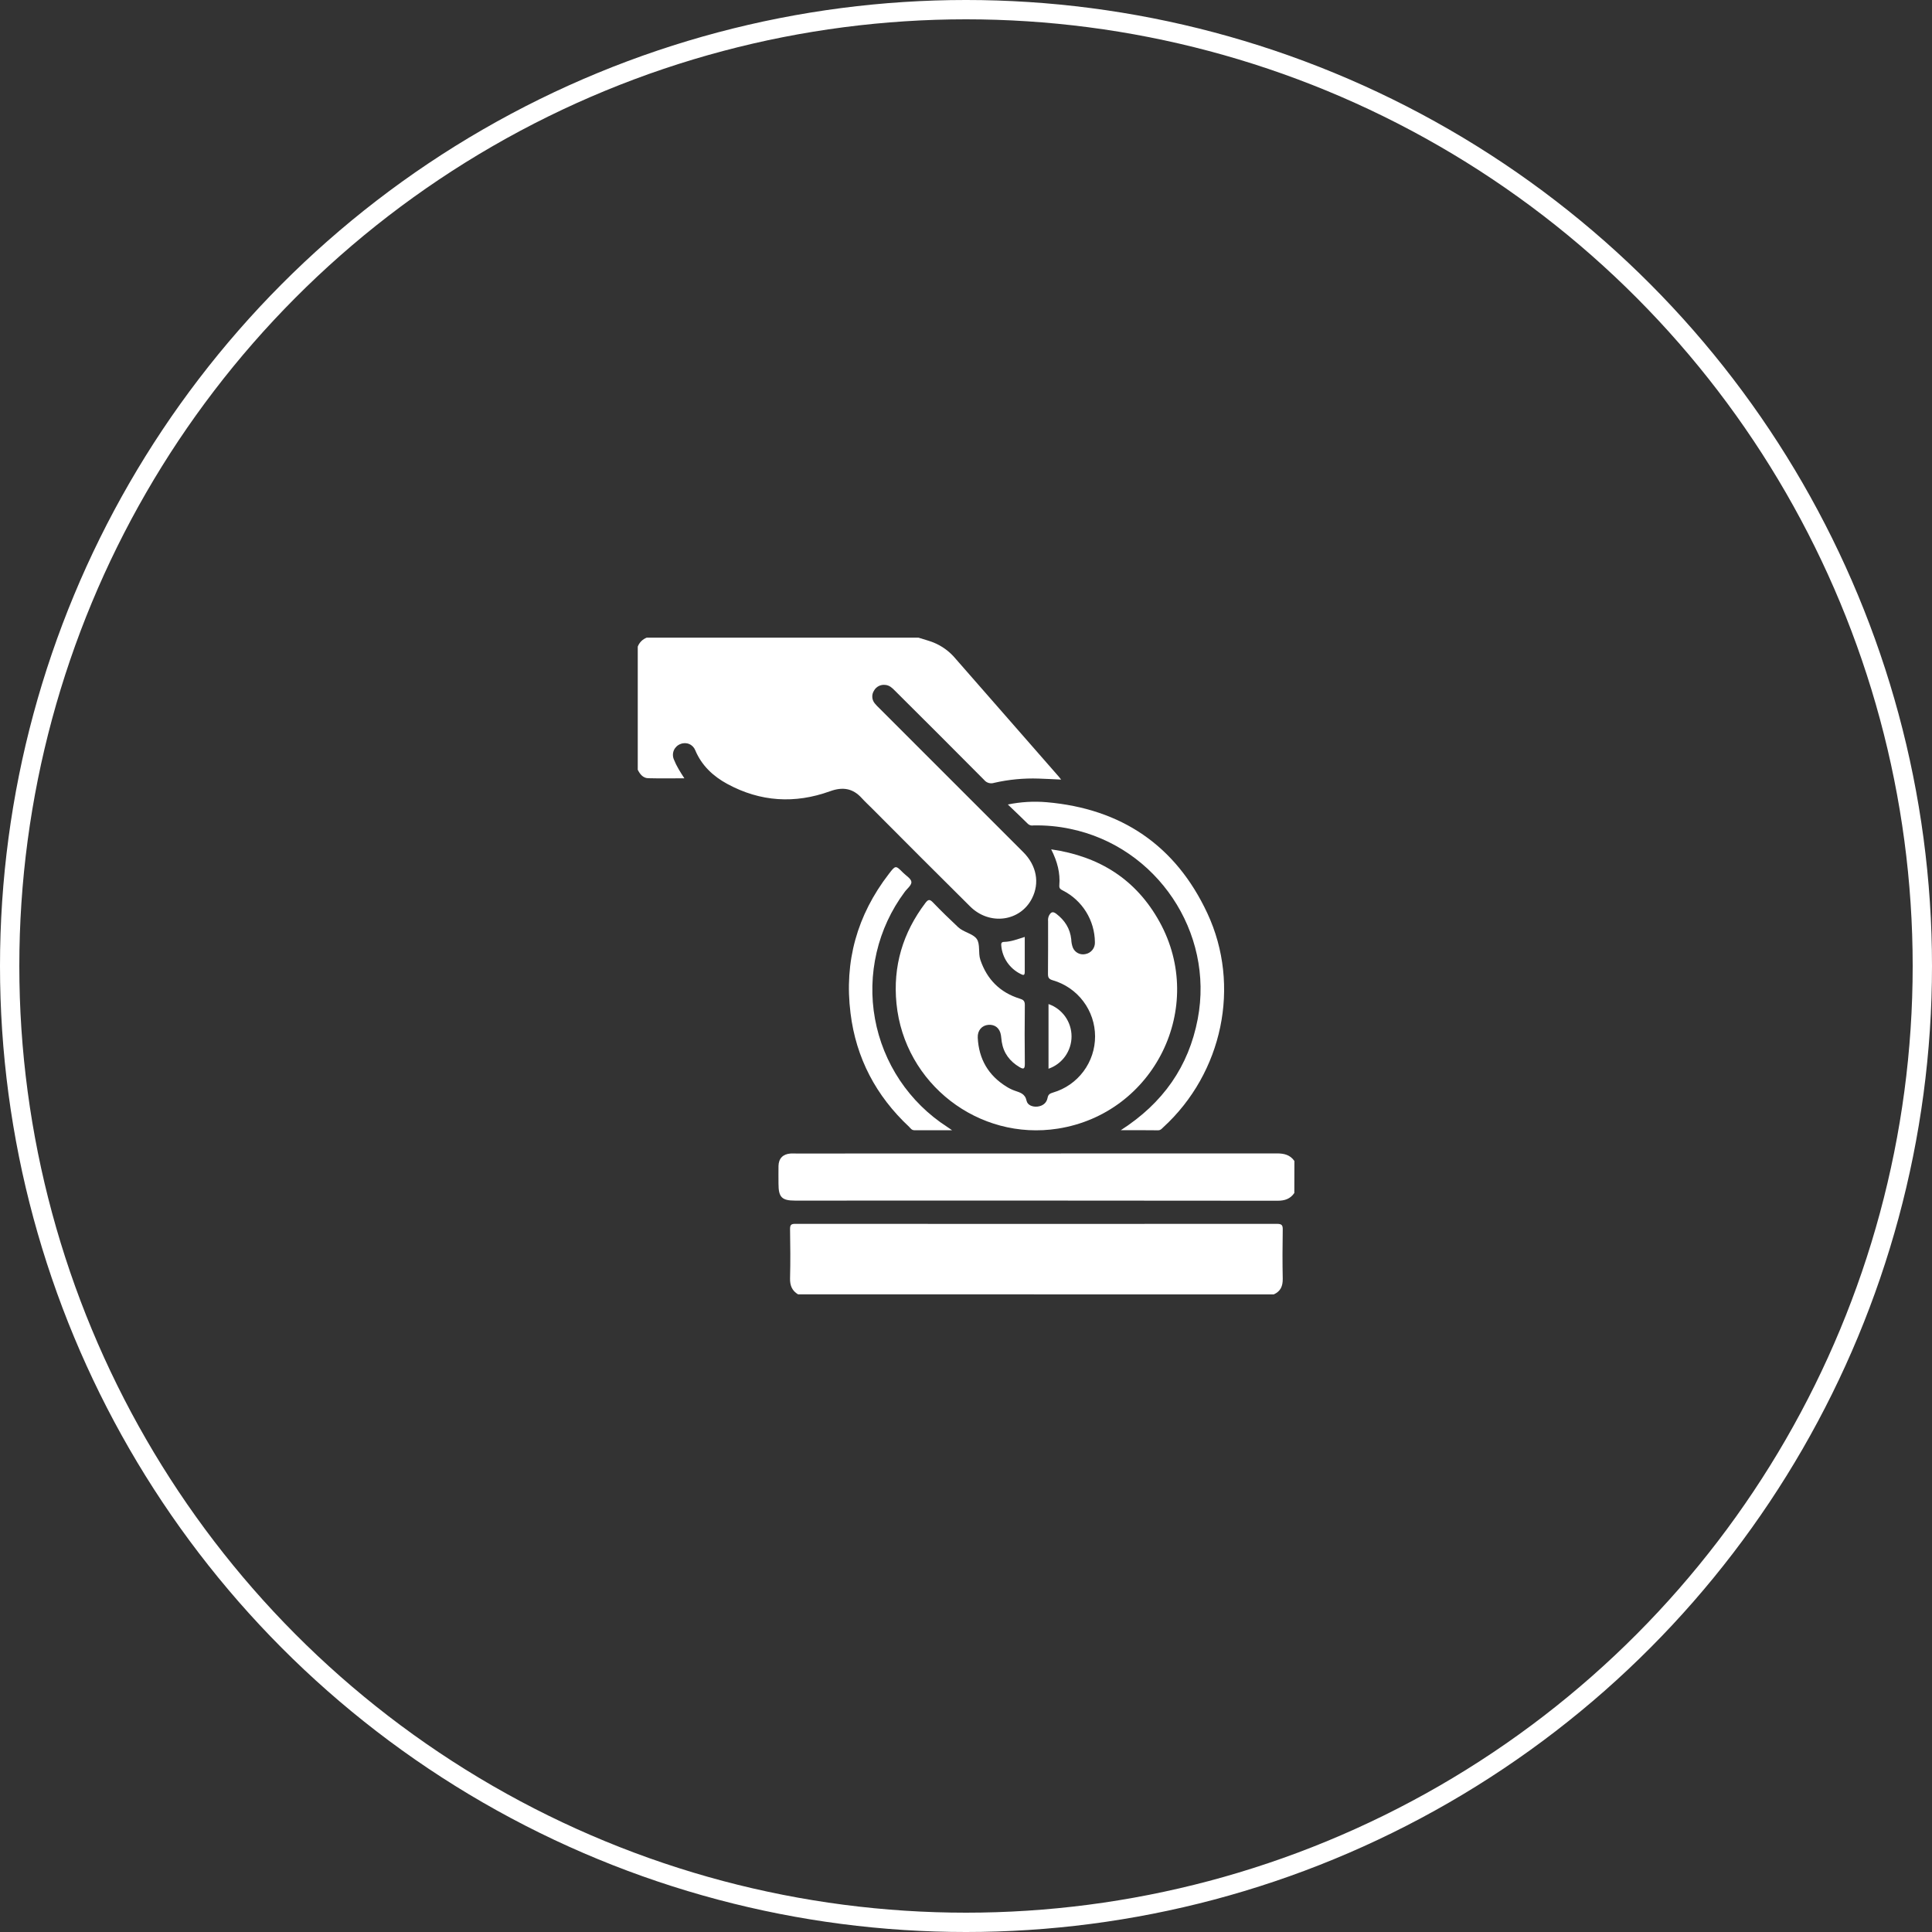 <svg width="100" height="100" viewBox="0 0 100 100" fill="none" xmlns="http://www.w3.org/2000/svg">
<rect x="0" y="0" width="100" height="100" fill="#333333" stroke="none"/>
<circle cx="50" cy="50" r="49.5" stroke="white"/>
<path d="M47.544 33.006C47.799 33.088 48.059 33.156 48.309 33.252C48.752 33.431 49.144 33.716 49.45 34.082C51.235 36.12 53.019 38.159 54.803 40.199C54.837 40.239 54.869 40.282 54.925 40.351C54.511 40.332 54.134 40.311 53.757 40.299C52.983 40.273 52.209 40.347 51.455 40.52C51.364 40.55 51.266 40.551 51.173 40.525C51.081 40.498 50.999 40.444 50.939 40.369C49.401 38.821 47.861 37.279 46.316 35.745C46.175 35.603 46.035 35.465 45.816 35.451C45.699 35.437 45.581 35.459 45.478 35.513C45.374 35.567 45.289 35.651 45.234 35.755C45.171 35.854 45.142 35.97 45.15 36.087C45.157 36.205 45.202 36.316 45.277 36.406C45.347 36.492 45.423 36.573 45.504 36.648C47.991 39.135 50.478 41.623 52.966 44.109C53.657 44.8 53.822 45.703 53.416 46.5C52.809 47.701 51.218 47.917 50.215 46.919C48.52 45.238 46.831 43.549 45.146 41.854C44.969 41.677 44.778 41.5 44.608 41.314C44.142 40.796 43.614 40.718 42.961 40.955C41.143 41.613 39.356 41.504 37.648 40.578C36.917 40.182 36.32 39.628 35.988 38.837C35.96 38.764 35.918 38.698 35.864 38.642C35.81 38.586 35.745 38.541 35.673 38.511C35.602 38.48 35.524 38.465 35.447 38.465C35.369 38.465 35.291 38.48 35.22 38.511C35.144 38.539 35.076 38.582 35.017 38.638C34.959 38.693 34.912 38.76 34.88 38.833C34.848 38.907 34.831 38.987 34.831 39.067C34.83 39.147 34.845 39.227 34.876 39.301C34.946 39.477 35.029 39.646 35.125 39.809C35.208 39.96 35.307 40.102 35.423 40.285C34.773 40.285 34.16 40.296 33.548 40.28C33.282 40.273 33.124 40.07 33.01 39.843V33.468C33.051 33.363 33.113 33.267 33.193 33.187C33.273 33.107 33.369 33.045 33.475 33.004L47.544 33.006Z" fill="white"/>
<path d="M41.304 66.994C40.993 66.804 40.884 66.534 40.893 66.167C40.915 65.316 40.908 64.463 40.893 63.611C40.893 63.388 40.961 63.346 41.171 63.346C49.479 63.351 57.786 63.351 66.093 63.346C66.359 63.346 66.399 63.426 66.394 63.662C66.38 64.502 66.377 65.344 66.394 66.184C66.401 66.564 66.285 66.841 65.93 66.998L41.304 66.994Z" fill="white"/>
<path d="M66.994 61.749C66.784 62.056 66.499 62.15 66.126 62.15C57.803 62.141 49.477 62.139 41.148 62.143C40.466 62.143 40.295 61.965 40.295 61.274C40.295 60.965 40.289 60.654 40.295 60.345C40.306 59.96 40.523 59.737 40.915 59.706C41.013 59.698 41.113 59.706 41.213 59.706C49.506 59.706 57.799 59.704 66.093 59.7C66.47 59.7 66.777 59.776 66.998 60.093L66.994 61.749Z" fill="white"/>
<path d="M54.409 43.962C56.928 44.325 58.815 45.538 60.017 47.712C62.461 52.133 59.747 57.629 54.759 58.417C50.65 59.063 46.814 56.096 46.402 51.948C46.209 50.011 46.729 48.279 47.902 46.732C48.048 46.541 48.129 46.543 48.292 46.712C48.714 47.151 49.151 47.575 49.594 47.991C49.879 48.257 50.358 48.323 50.553 48.596C50.748 48.868 50.622 49.323 50.743 49.681C51.085 50.692 51.761 51.372 52.779 51.688C52.968 51.746 53.045 51.807 53.045 52.016C53.033 53.034 53.033 54.051 53.045 55.069C53.045 55.326 52.981 55.358 52.773 55.236C52.268 54.937 51.946 54.514 51.851 53.929C51.834 53.821 51.826 53.71 51.811 53.6C51.758 53.227 51.512 53.018 51.158 53.046C50.824 53.072 50.59 53.334 50.608 53.71C50.662 54.815 51.157 55.669 52.105 56.251C52.236 56.333 52.375 56.401 52.521 56.453C52.793 56.549 53.057 56.603 53.135 56.974C53.185 57.209 53.453 57.304 53.705 57.276C53.97 57.245 54.171 57.09 54.22 56.833C54.255 56.642 54.344 56.599 54.508 56.549C55.136 56.365 55.687 55.982 56.079 55.457C56.471 54.933 56.682 54.296 56.681 53.641C56.679 52.987 56.466 52.35 56.072 51.828C55.679 51.305 55.126 50.923 54.498 50.741C54.301 50.684 54.241 50.61 54.243 50.408C54.254 49.501 54.247 48.594 54.249 47.686C54.238 47.588 54.253 47.489 54.292 47.399C54.386 47.222 54.477 47.151 54.667 47.293C55.11 47.63 55.389 48.06 55.448 48.621C55.452 48.765 55.478 48.906 55.527 49.041C55.577 49.166 55.67 49.269 55.789 49.332C55.908 49.395 56.046 49.413 56.178 49.384C56.322 49.359 56.451 49.282 56.543 49.168C56.634 49.054 56.68 48.91 56.672 48.764C56.666 48.208 56.508 47.665 56.215 47.194C55.921 46.722 55.504 46.34 55.008 46.089C54.89 46.03 54.816 45.979 54.831 45.824C54.882 45.19 54.733 44.599 54.409 43.962Z" fill="white"/>
<path d="M58.01 58.5C60.199 57.096 61.527 55.2 61.995 52.739C62.852 48.249 59.875 43.827 55.396 42.902C54.768 42.769 54.128 42.71 53.487 42.724C53.438 42.734 53.389 42.732 53.341 42.719C53.294 42.706 53.249 42.682 53.212 42.65C52.884 42.325 52.548 42.008 52.166 41.641C52.83 41.504 53.509 41.465 54.184 41.523C58.041 41.86 60.854 43.759 62.492 47.269C64.243 51.022 63.278 55.538 60.215 58.344C60.137 58.416 60.073 58.505 59.941 58.504C59.329 58.494 58.713 58.5 58.01 58.5Z" fill="white"/>
<path d="M49.278 58.5C48.569 58.5 47.944 58.5 47.32 58.5C47.19 58.5 47.13 58.399 47.054 58.323C45.344 56.724 44.309 54.768 44.023 52.443C43.688 49.771 44.362 47.365 46.008 45.232C46.355 44.781 46.356 44.781 46.743 45.17C46.899 45.327 47.16 45.478 47.174 45.649C47.188 45.82 46.946 45.999 46.82 46.175C46.129 47.105 45.637 48.166 45.374 49.294C45.111 50.421 45.081 51.591 45.288 52.73C45.495 53.869 45.934 54.954 46.576 55.917C47.219 56.88 48.053 57.7 49.026 58.328L49.278 58.5Z" fill="white"/>
<path d="M54.271 51.97C54.619 52.09 54.921 52.316 55.135 52.616C55.348 52.916 55.463 53.275 55.463 53.644C55.463 54.012 55.348 54.371 55.135 54.671C54.921 54.971 54.619 55.197 54.271 55.317V51.97Z" fill="white"/>
<path d="M53.041 48.495C53.041 49.123 53.037 49.709 53.041 50.295C53.041 50.493 52.975 50.49 52.829 50.413C52.549 50.276 52.31 50.069 52.134 49.813C51.958 49.556 51.852 49.258 51.826 48.948C51.812 48.828 51.835 48.753 51.974 48.752C52.335 48.744 52.665 48.611 53.041 48.495Z" fill="white"/>
</svg>
